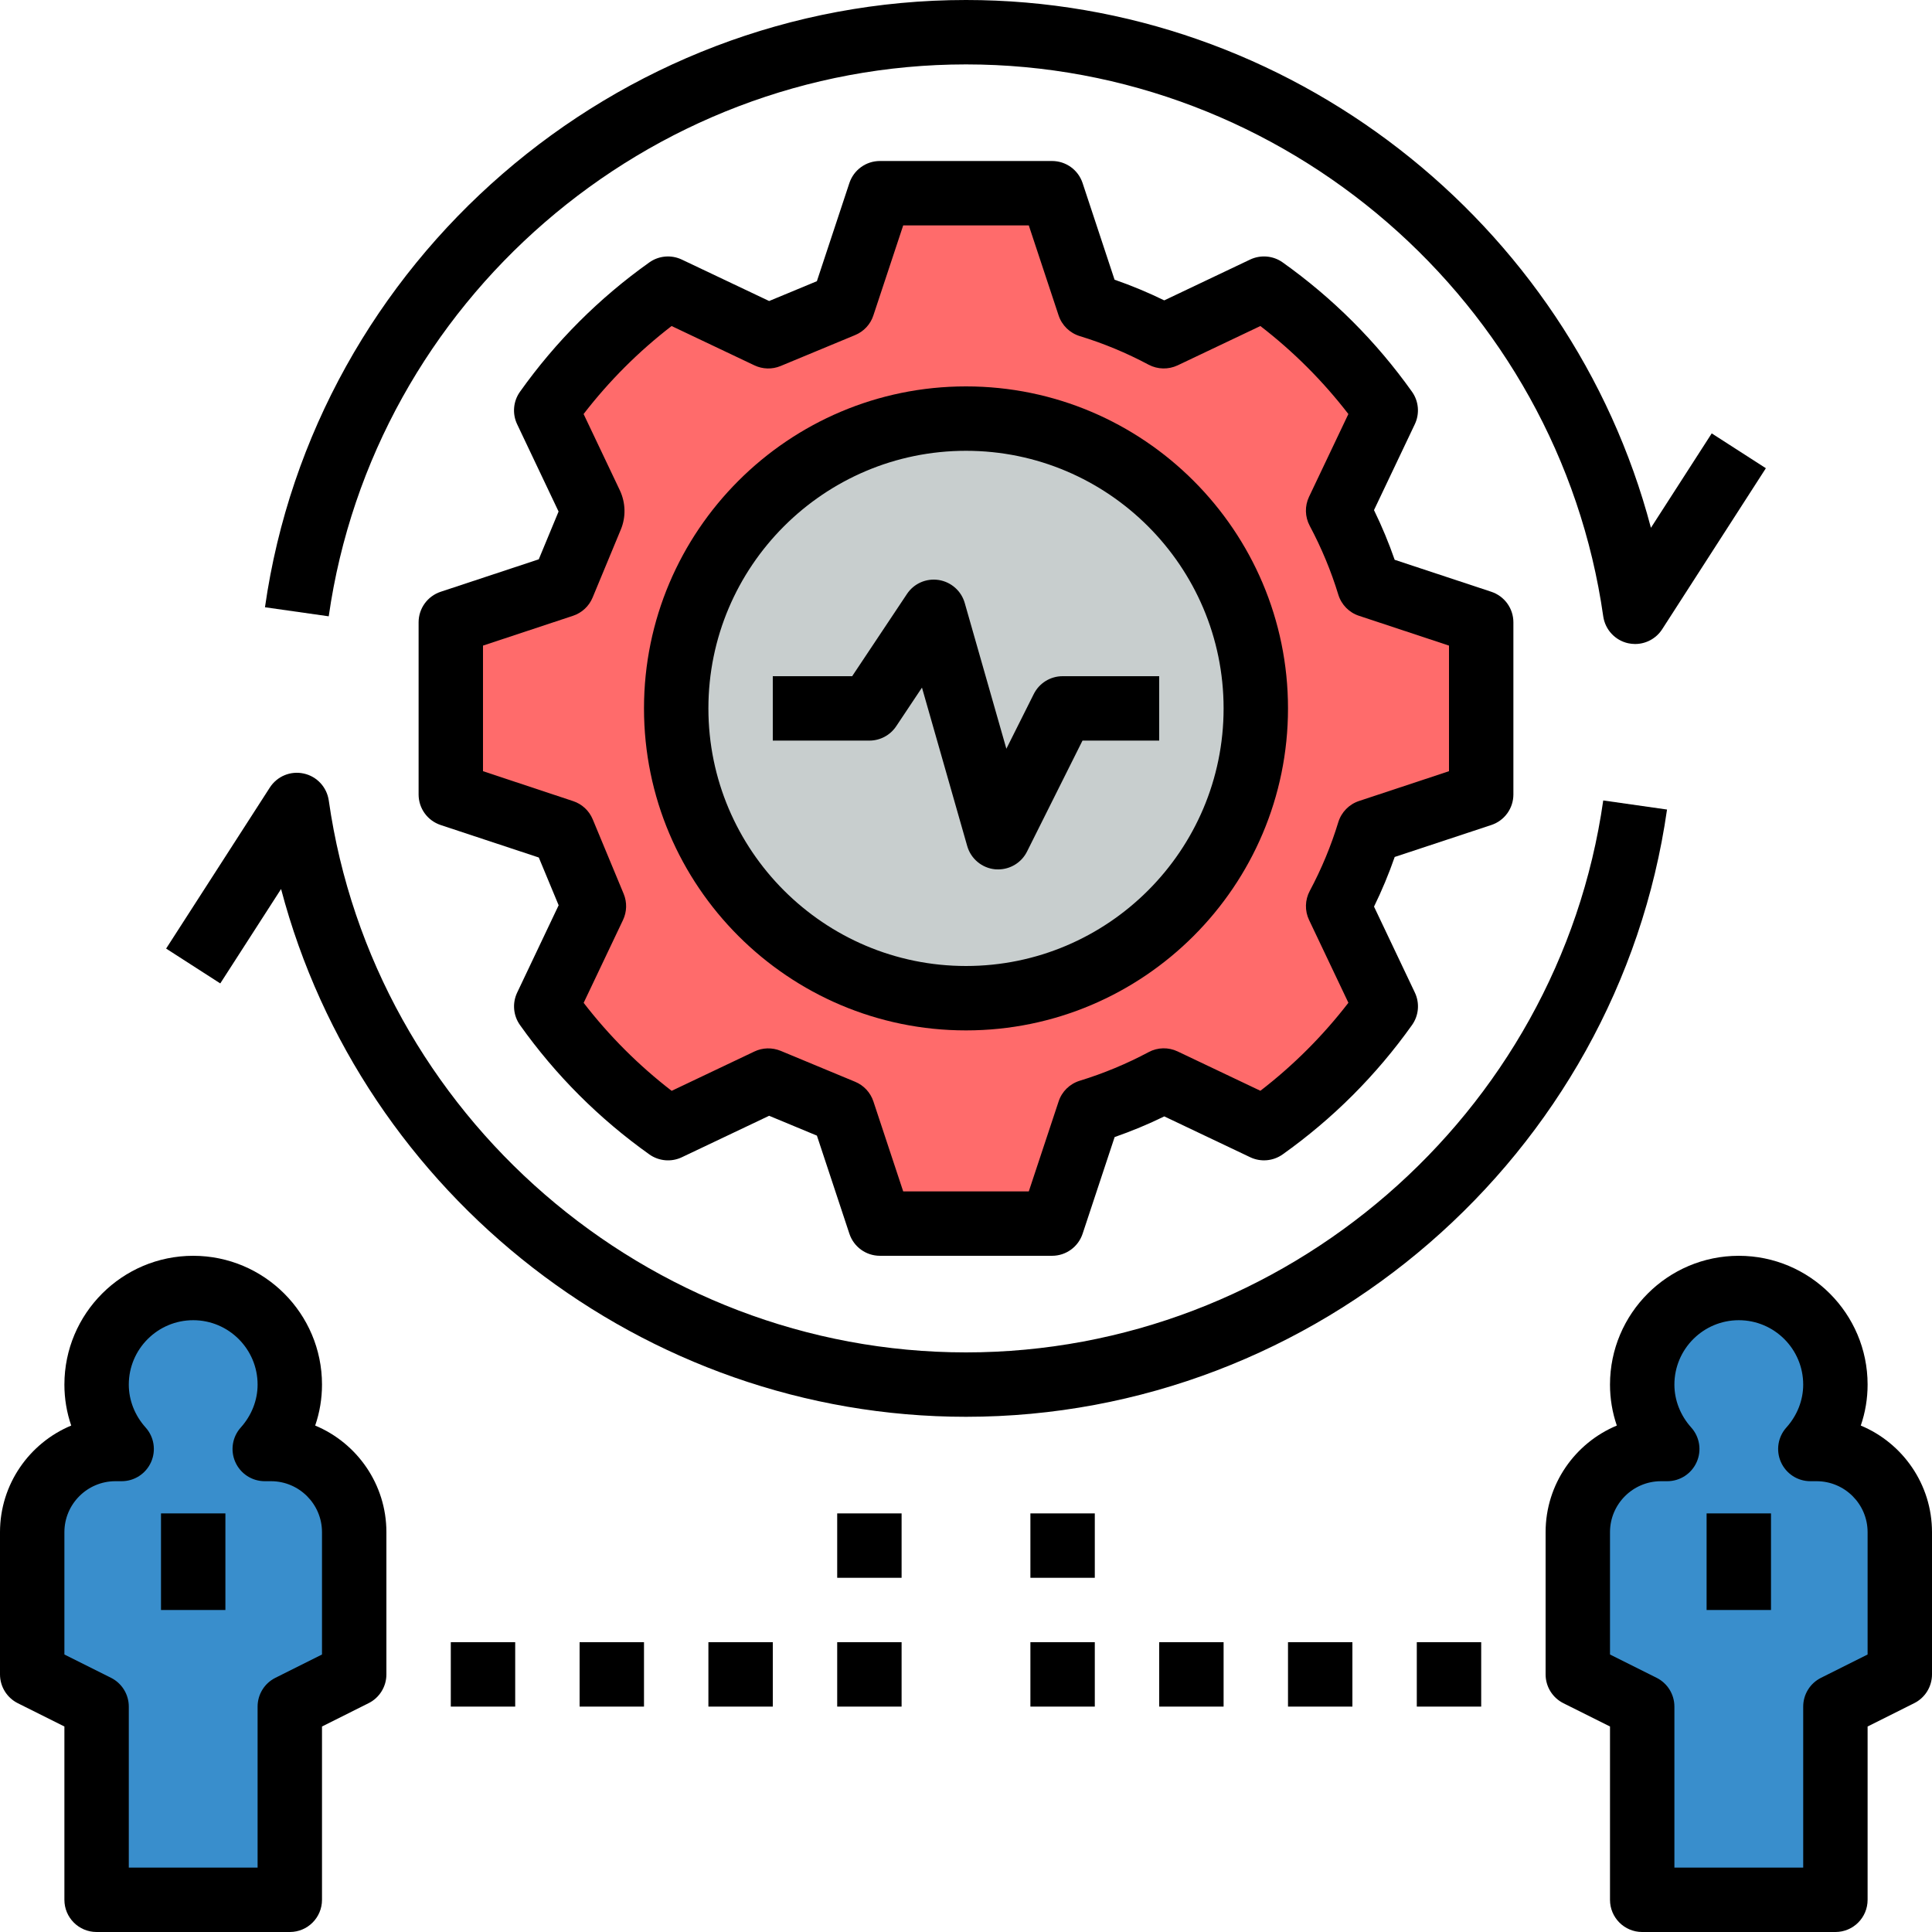 <svg height="480pt" viewBox="0 0 480 480" width="480pt" xmlns="http://www.w3.org/2000/svg"><path d="m451.336 360h-1.559c3.824-4.258 6.223-9.824 6.223-16 0-13.258-10.742-24-24-24s-24 10.742-24 24c0 6.176 2.398 11.742 6.23 16h-1.559c-11.414 0-20.672 9.258-20.672 20.664v35.336l16 8v48h48v-48l16-8v-35.336c0-11.406-9.258-20.664-20.664-20.664zm0 0" fill="#398ecc"/><path d="m67.336 360h-1.559c3.824-4.258 6.223-9.824 6.223-16 0-13.258-10.742-24-24-24s-24 10.742-24 24c0 6.176 2.398 11.742 6.23 16h-1.566c-11.406 0-20.664 9.258-20.664 20.664v35.336l16 8v48h48v-48l16-8v-35.336c0-11.406-9.258-20.664-20.664-20.664zm0 0" fill="#398ecc"/><path d="m368 197.383v-42.766l-27.84-9.219c-1.977-6.469-4.566-12.664-7.695-18.535l11.824-24.902c-8.32-11.703-18.547-21.93-30.25-30.25l-24.902 11.824c-5.871-3.129-12.066-5.719-18.535-7.695l-9.219-27.84h-42.766l-9.219 27.84-18.535 7.695-24.902-11.824c-11.703 8.328-21.93 18.555-30.25 30.25l11.074 23.312c.48 1.016.512 2.184.078 3.223l-7.016 16.902-27.848 9.219v42.766l27.84 9.219 7.695 18.535-11.824 24.902c8.32 11.703 18.555 21.93 30.25 30.25l24.902-11.824 18.535 7.695 9.219 27.84h42.766l9.219-27.84c6.469-1.977 12.664-4.566 18.535-7.695l24.902 11.824c11.703-8.328 21.93-18.547 30.25-30.25l-11.824-24.902c3.129-5.871 5.719-12.066 7.695-18.535zm0 0" fill="#ff6b6b"/><path d="m312 176c0 39.766-32.234 72-72 72s-72-32.234-72-72 32.234-72 72-72 72 32.234 72 72zm0 0" fill="#c8cece"/><path d="m398.32 198.871c-11.137 78.176-79.191 137.129-158.32 137.129s-147.184-58.953-158.32-137.129c-.48-3.312-2.953-5.977-6.207-6.688-3.297-.727-6.633.68-8.441 3.488l-25.758 40 13.453 8.656 15.105-23.457c20.023 76 89.938 131.129 170.168 131.129 87.039 0 161.902-64.855 174.168-150.871zm0 0"/><path d="m425.273 107.672-15.105 23.457c-20.023-76-89.938-131.129-170.168-131.129-87.039 0-161.902 64.855-174.168 150.871l15.84 2.25c11.145-78.168 79.199-137.121 158.328-137.121s147.184 58.953 158.32 137.129c.48 3.312 2.953 5.977 6.207 6.688.578.121 1.152.184 1.711.184 2.684 0 5.234-1.352 6.73-3.672l25.758-40zm0 0"/><path d="m240 256c44.113 0 80-35.887 80-80s-35.887-80-80-80-80 35.887-80 80 35.887 80 80 80zm0-144c35.289 0 64 28.711 64 64s-28.711 64-64 64-64-28.711-64-64 28.711-64 64-64zm0 0"/><path d="m109.488 147.023c-3.281 1.09-5.488 4.145-5.488 7.594v42.766c0 3.457 2.207 6.504 5.488 7.594l24.375 8.07 4.93 11.863-10.305 21.699c-1.242 2.613-.977 5.703.703 8.062 8.863 12.473 19.672 23.273 32.145 32.145 2.367 1.68 5.473 1.938 8.062.703l21.691-10.305 11.871 4.93 8.07 24.375c1.082 3.273 4.137 5.48 7.586 5.48h42.766c3.457 0 6.504-2.207 7.594-5.488l7.953-24.008c4.191-1.465 8.328-3.176 12.336-5.137l21.344 10.145c2.598 1.242 5.703.977 8.062-.703 12.473-8.863 23.273-19.672 32.145-32.145 1.68-2.359 1.945-5.449.703-8.062l-10.145-21.355c1.961-4.016 3.68-8.141 5.137-12.336l24.008-7.941c3.273-1.082 5.48-4.137 5.48-7.586v-42.766c0-3.457-2.207-6.504-5.488-7.594l-24.008-7.945c-1.457-4.191-3.168-8.316-5.137-12.344l10.145-21.344c1.242-2.613.977-5.703-.703-8.062-8.863-12.473-19.672-23.273-32.145-32.145-2.359-1.68-5.465-1.926-8.062-.703l-21.344 10.145c-4.027-1.961-8.152-3.68-12.348-5.137l-7.941-24.008c-1.082-3.273-4.137-5.48-7.586-5.48h-42.766c-3.457 0-6.504 2.207-7.594 5.488l-8.07 24.375-11.863 4.922-21.699-10.297c-2.621-1.242-5.711-.969-8.062.703-12.473 8.863-23.273 19.672-32.145 32.145-1.68 2.359-1.945 5.449-.703 8.062l10.297 21.691-4.922 11.871zm32.871 5.969c2.199-.727 3.984-2.383 4.871-4.527l7.016-16.914c1.289-3.102 1.203-6.629-.238-9.711l-9.016-18.977c6.328-8.207 13.656-15.535 21.863-21.863l20.578 9.77c2.047.973 4.414 1.031 6.496.168l18.527-7.691c2.152-.887 3.809-2.672 4.527-4.871l7.414-22.375h31.203l7.406 22.359c.816 2.473 2.785 4.383 5.266 5.145 5.848 1.785 11.605 4.168 17.102 7.105 2.242 1.184 4.898 1.238 7.191.168l20.57-9.777c8.207 6.328 15.535 13.656 21.863 21.863l-9.777 20.57c-1.086 2.285-1.023 4.949.168 7.191 2.93 5.496 5.32 11.246 7.105 17.102.762 2.488 2.672 4.457 5.145 5.266l22.359 7.406v31.203l-22.359 7.406c-2.473.816-4.383 2.785-5.145 5.266-1.785 5.855-4.168 11.605-7.098 17.094-1.191 2.234-1.254 4.906-.168 7.191l9.777 20.578c-6.328 8.207-13.656 15.535-21.863 21.863l-20.57-9.777c-2.293-1.086-4.949-1.031-7.191.168-5.461 2.914-11.215 5.305-17.109 7.113-2.488.762-4.449 2.672-5.258 5.137l-7.414 22.359h-31.203l-7.406-22.359c-.727-2.199-2.383-3.984-4.52-4.871l-18.535-7.699c-2.098-.855-4.465-.805-6.496.168l-20.57 9.777c-8.207-6.328-15.535-13.656-21.863-21.863l9.777-20.578c.969-2.047 1.031-4.406.168-6.496l-7.695-18.527c-.891-2.145-2.672-3.797-4.875-4.52l-22.383-7.43v-31.203zm0 0"/><path d="m222.656 180.441 6.406-9.609 11.242 39.367c.902 3.168 3.672 5.473 6.953 5.777.246.016.504.023.742.023 3.008 0 5.793-1.695 7.16-4.426l13.785-27.574h19.055v-16h-24c-3.031 0-5.801 1.711-7.16 4.426l-6.809 13.598-10.344-36.215c-.855-3-3.383-5.223-6.465-5.711-3.109-.473-6.16.871-7.887 3.469l-13.617 20.434h-19.719v16h24c2.672 0 5.168-1.336 6.656-3.559zm0 0"/><path d="m462.305 354.176c1.121-3.254 1.695-6.688 1.695-10.176 0-17.648-14.352-32-32-32s-32 14.352-32 32c0 3.488.574 6.922 1.695 10.176-10.375 4.32-17.695 14.566-17.695 26.488v35.336c0 3.031 1.711 5.801 4.426 7.16l11.574 5.785v43.055c0 4.426 3.574 8 8 8h48c4.426 0 8-3.574 8-8v-43.055l11.574-5.793c2.715-1.352 4.426-4.121 4.426-7.152v-35.336c0-11.922-7.32-22.168-17.695-26.488zm1.695 56.879-11.574 5.793c-2.715 1.352-4.426 4.121-4.426 7.152v40h-32v-40c0-3.031-1.711-5.801-4.426-7.16l-11.574-5.785v-30.391c0-6.984 5.688-12.664 12.672-12.664h1.551c3.16 0 6.023-1.855 7.312-4.754 1.281-2.879.754-6.254-1.367-8.598-2.68-2.992-4.168-6.77-4.168-10.648 0-8.824 7.176-16 16-16s16 7.176 16 16c0 3.879-1.488 7.656-4.168 10.648-2.121 2.344-2.648 5.719-1.367 8.598 1.289 2.898 4.152 4.754 7.312 4.754h1.551c6.984 0 12.672 5.68 12.672 12.664zm0 0"/><path d="m424 376h16v24h-16zm0 0"/><path d="m4.426 423.16 11.574 5.785v43.055c0 4.426 3.574 8 8 8h48c4.426 0 8-3.574 8-8v-43.055l11.574-5.793c2.715-1.352 4.426-4.121 4.426-7.152v-35.336c0-11.922-7.32-22.168-17.695-26.488 1.121-3.254 1.695-6.688 1.695-10.176 0-17.648-14.352-32-32-32s-32 14.352-32 32c0 3.488.574 6.922 1.695 10.176-10.375 4.32-17.695 14.566-17.695 26.488v35.336c0 3.031 1.711 5.801 4.426 7.16zm11.574-42.496c0-6.984 5.688-12.664 12.672-12.664h1.551c3.16 0 6.023-1.855 7.312-4.754 1.281-2.879.754-6.254-1.367-8.598-2.68-2.992-4.168-6.77-4.168-10.648 0-8.824 7.176-16 16-16s16 7.176 16 16c0 3.879-1.488 7.656-4.168 10.648-2.121 2.344-2.648 5.719-1.367 8.598 1.289 2.898 4.152 4.754 7.312 4.754h1.551c6.984 0 12.672 5.68 12.672 12.664v30.391l-11.574 5.793c-2.715 1.352-4.426 4.121-4.426 7.152v40h-32v-40c0-3.031-1.711-5.801-4.426-7.16l-11.574-5.785zm0 0"/><path d="m40 376h16v24h-16zm0 0"/><path d="m112 408h16v16h-16zm0 0"/><path d="m144 408h16v16h-16zm0 0"/><path d="m176 408h16v16h-16zm0 0"/><path d="m208 408h16v16h-16zm0 0"/><path d="m256 408h16v16h-16zm0 0"/><path d="m288 408h16v16h-16zm0 0"/><path d="m320 408h16v16h-16zm0 0"/><path d="m352 408h16v16h-16zm0 0"/><path d="m256 376h16v16h-16zm0 0"/><path d="m208 376h16v16h-16zm0 0"/></svg>